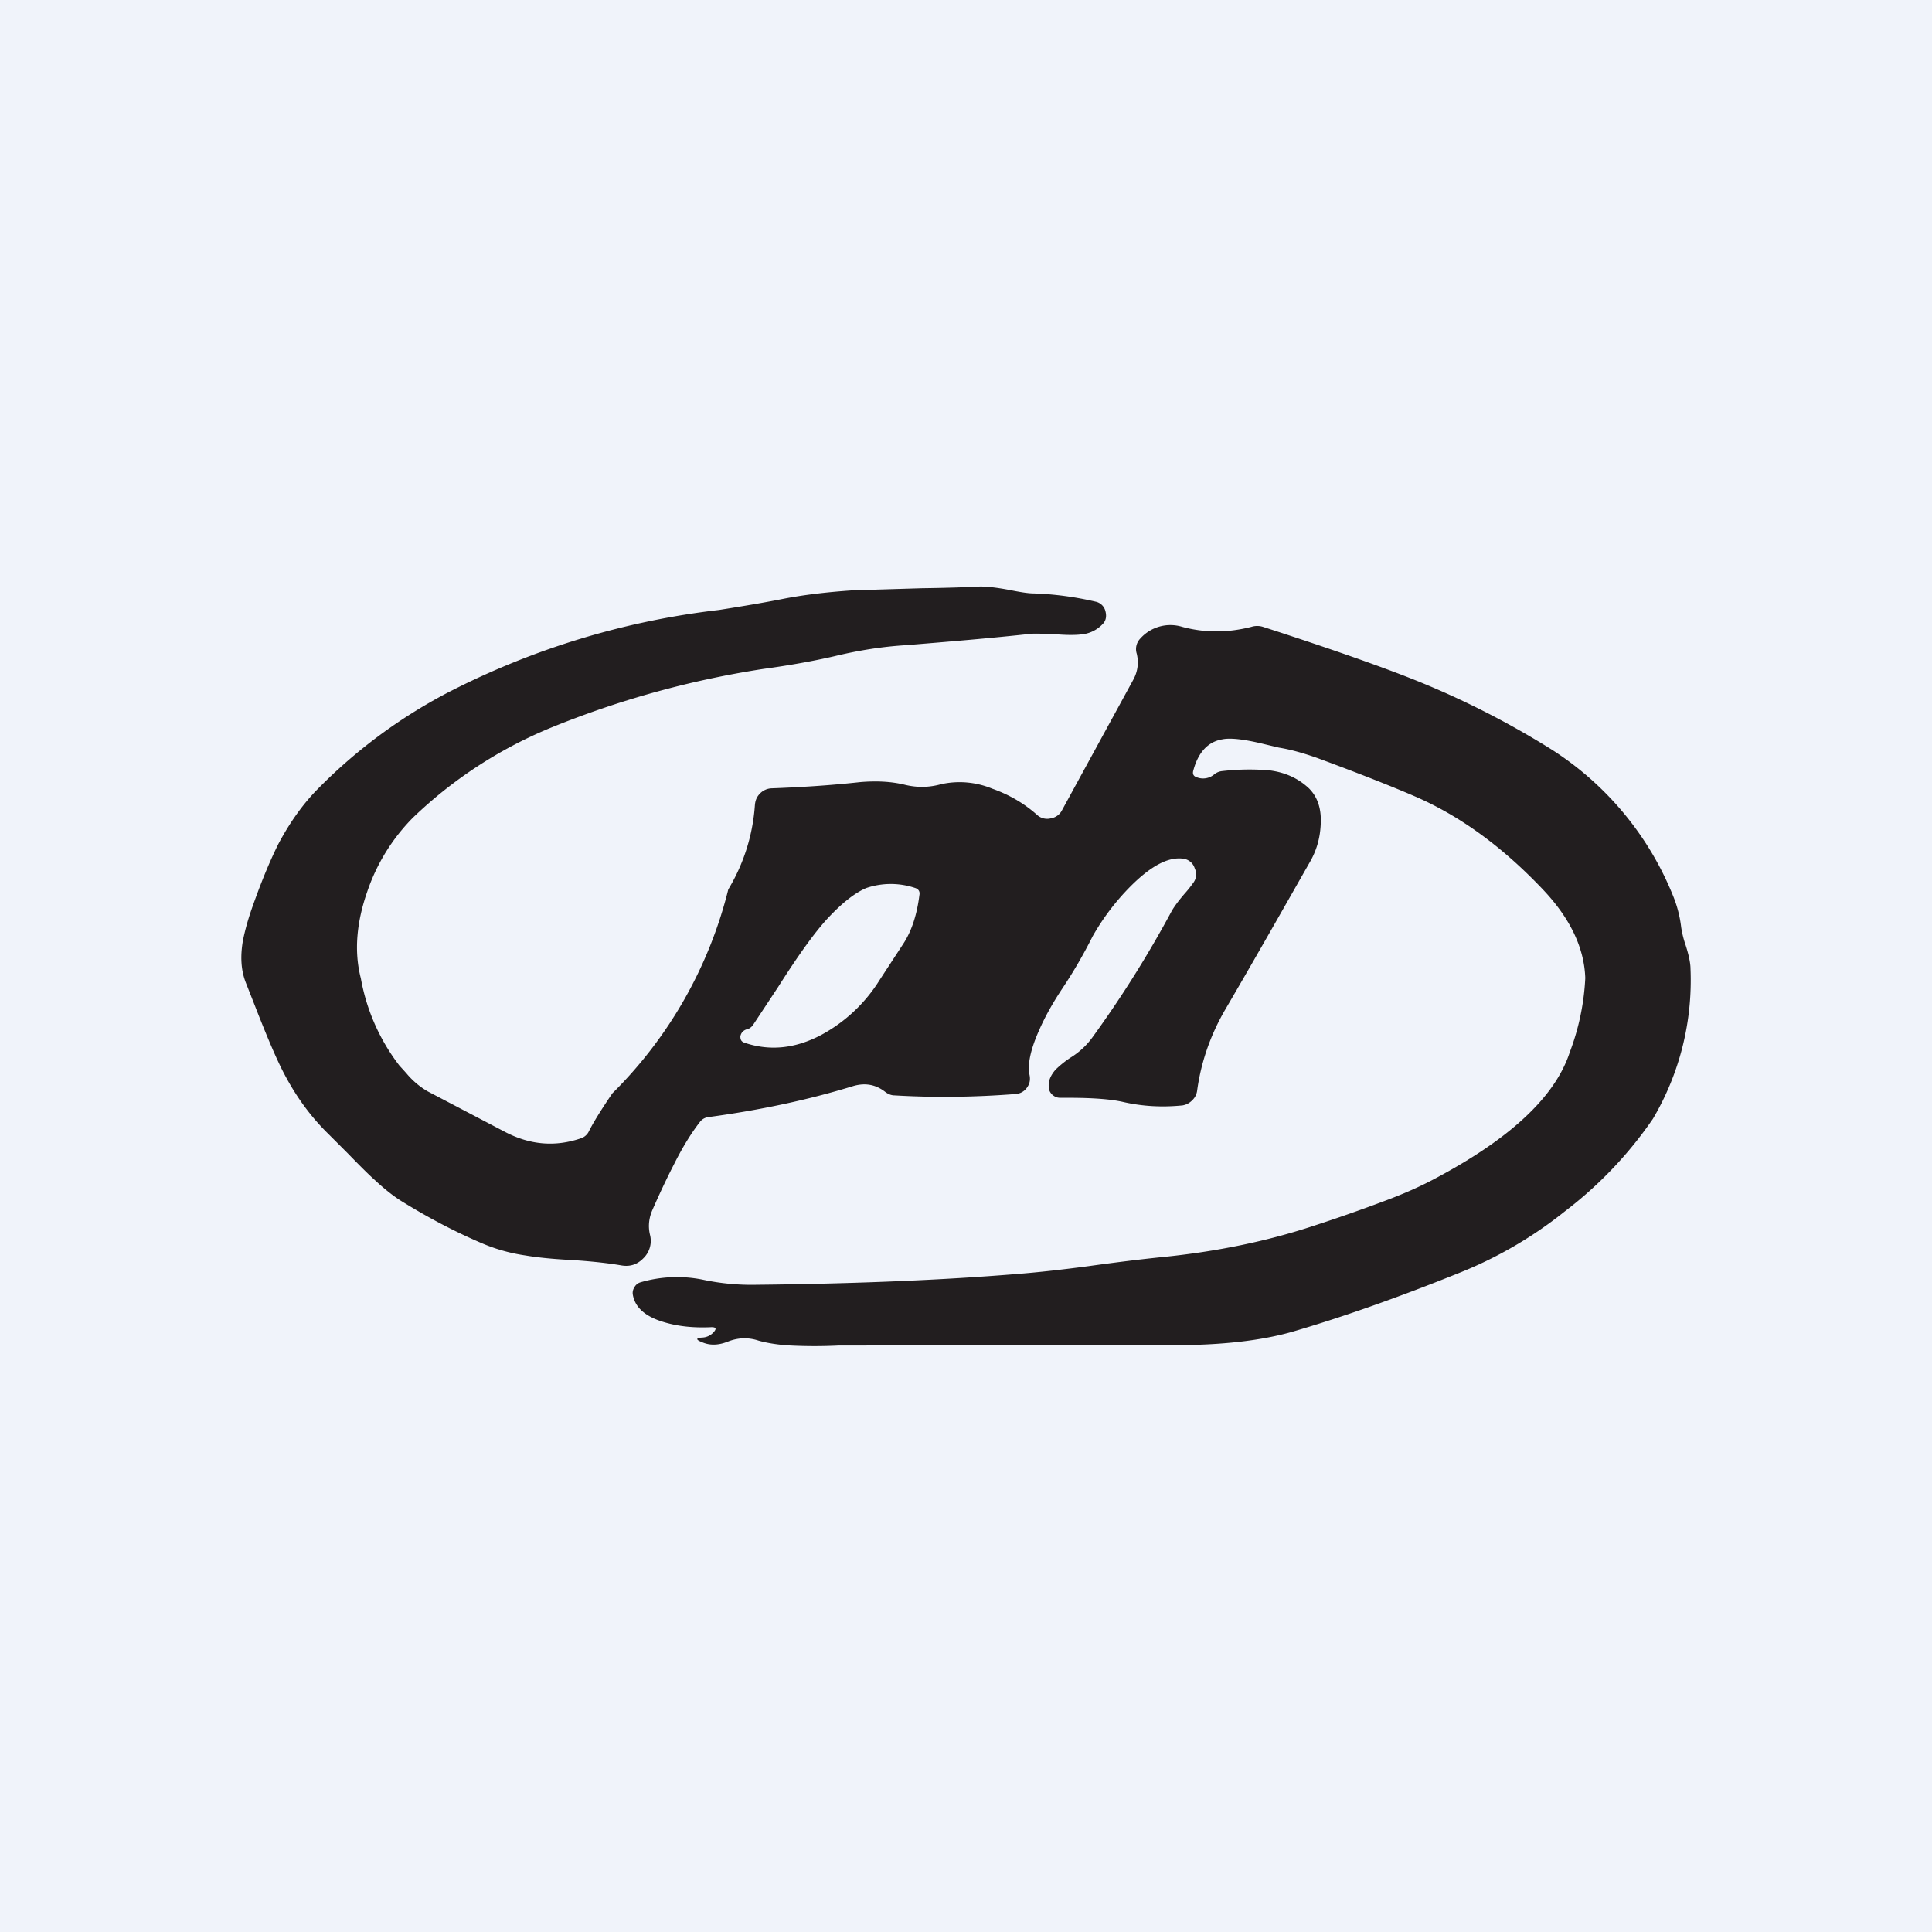 <!-- by TradingView --><svg width="56" height="56" viewBox="0 0 56 56" xmlns="http://www.w3.org/2000/svg"><path fill="#F0F3FA" d="M0 0h56v56H0z"/><path fill-rule="evenodd" d="M20.34 38.9c.22.1.47.1.75-.01.3-.12.6-.13.9-.03.25.07.56.12.92.14a14 14 0 0 0 1.4 0l9.73-.01c1.37 0 2.5-.13 3.39-.38 1.38-.4 2.99-.96 4.83-1.7a12.01 12.01 0 0 0 3.1-1.8 11.63 11.63 0 0 0 2.55-2.68A7.9 7.9 0 0 0 49 28.08c0-.16-.05-.4-.14-.68a3 3 0 0 1-.13-.52 3.48 3.48 0 0 0-.23-.9 9.04 9.04 0 0 0-3.55-4.27 25 25 0 0 0-3.94-2c-.95-.38-2.42-.9-4.4-1.54a.56.56 0 0 0-.34 0c-.67.17-1.33.18-2 0a1.17 1.17 0 0 0-1.22.34.44.44 0 0 0-.1.44c.06.26.03.51-.1.75l-2.07 3.79a.44.44 0 0 1-.32.23.43.43 0 0 1-.4-.1c-.36-.32-.79-.58-1.3-.76a2.47 2.47 0 0 0-1.48-.13c-.36.1-.7.1-1.04.02-.4-.1-.84-.12-1.31-.08-.91.1-1.76.15-2.56.18a.49.49 0 0 0-.34.15c-.1.1-.14.21-.15.35a5.45 5.45 0 0 1-.77 2.43 12.58 12.58 0 0 1-3.36 5.91c-.32.47-.55.84-.68 1.1a.39.39 0 0 1-.22.2c-.75.26-1.48.2-2.21-.18l-2.25-1.18a2.33 2.33 0 0 1-.61-.52 15.42 15.42 0 0 0-.2-.22 5.82 5.82 0 0 1-1.12-2.53c-.2-.77-.13-1.62.19-2.53a5.6 5.6 0 0 1 1.32-2.13 12.8 12.8 0 0 1 3.98-2.6 27.26 27.26 0 0 1 6.17-1.71c.73-.1 1.42-.22 2.07-.37.7-.17 1.4-.28 2.08-.32 1.22-.1 2.43-.2 3.62-.33.13-.01.35 0 .66.01.35.03.61.03.78.01a.97.97 0 0 0 .63-.3c.1-.1.12-.23.08-.38a.37.37 0 0 0-.28-.27c-.6-.14-1.2-.22-1.8-.24-.16 0-.4-.04-.7-.1-.37-.07-.65-.1-.85-.1-.38.02-.94.04-1.68.05l-2 .06c-.75.05-1.43.13-2.04.25-.4.08-1.02.19-1.85.32a22.91 22.91 0 0 0-7.87 2.4 15.1 15.1 0 0 0-3.78 2.81c-.43.44-.8.97-1.12 1.57-.21.42-.46 1-.73 1.76-.13.36-.23.7-.3 1.05-.08.47-.05.86.08 1.2l.26.66c.35.9.63 1.56.85 1.98.36.69.79 1.27 1.28 1.75l.57.57c.34.35.6.61.78.77.3.28.58.5.85.66.7.43 1.43.82 2.22 1.16.39.17.82.3 1.3.37.29.05.72.1 1.3.13.65.04 1.15.1 1.49.16.25.04.46-.03.64-.22a.7.7 0 0 0 .18-.67c-.06-.25-.03-.5.08-.74.25-.57.46-1 .62-1.31.25-.5.5-.9.74-1.21a.36.36 0 0 1 .25-.15c1.49-.2 2.9-.5 4.2-.9.34-.1.65-.05.93.17.08.06.17.1.27.1 1.18.07 2.36.05 3.51-.04a.43.43 0 0 0 .33-.19c.08-.11.1-.23.07-.37-.06-.3.03-.73.28-1.29.17-.39.4-.8.68-1.22.32-.48.61-.98.87-1.5a6.84 6.84 0 0 1 1.1-1.45c.6-.6 1.1-.86 1.53-.8a.4.4 0 0 1 .33.28c.07.15.05.3-.05.43a3.55 3.55 0 0 1-.24.3c-.19.22-.32.4-.39.53a31.94 31.94 0 0 1-2.28 3.63 2.19 2.19 0 0 1-.6.57 2.9 2.9 0 0 0-.47.37c-.15.17-.22.34-.2.51 0 .09.04.16.1.22.07.06.14.09.23.09h.24c.7 0 1.23.04 1.58.12.57.13 1.14.16 1.73.1.11-.02.2-.07.28-.15a.47.47 0 0 0 .14-.28c.11-.81.38-1.6.81-2.34.86-1.47 1.67-2.9 2.45-4.27.2-.34.3-.7.32-1.08.03-.46-.08-.81-.34-1.07-.3-.28-.67-.46-1.14-.52a6.86 6.86 0 0 0-1.37.02.43.43 0 0 0-.24.1.5.5 0 0 1-.5.08c-.1-.03-.13-.1-.1-.2.14-.52.42-.83.84-.9.24-.05.65 0 1.22.14l.42.1c.37.06.74.17 1.11.3 1.3.48 2.25.86 2.87 1.13 1.3.57 2.51 1.46 3.66 2.67.8.84 1.21 1.7 1.24 2.58a7 7 0 0 1-.45 2.15c-.42 1.29-1.73 2.51-3.92 3.67-.43.23-.93.45-1.5.66a48.2 48.2 0 0 1-2 .7c-1.33.44-2.8.75-4.42.91-.68.07-1.39.16-2.11.26-.75.1-1.46.18-2.11.23-2.08.17-4.6.28-7.53.31-.52.01-1.04-.04-1.55-.15a3.77 3.77 0 0 0-1.8.08.29.29 0 0 0-.17.14.3.3 0 0 0-.05.2c.06.39.37.66.93.82.41.12.85.16 1.32.14.17-.01.2.04.07.17a.47.47 0 0 1-.3.13c-.19.01-.2.06-.02.13ZM23.8 30a4.52 4.52 0 0 0 1.7-1.6l.68-1.04c.25-.38.4-.86.47-1.42.02-.1-.03-.17-.12-.2a2.21 2.21 0 0 0-1.42 0c-.33.14-.7.43-1.12.88-.37.4-.84 1.05-1.43 1.98l-.74 1.12c-.04.05-.1.1-.16.11-.11.03-.18.1-.2.21 0 .1.03.15.11.18.73.25 1.47.18 2.23-.22Z" fill="#221E1F"/></svg>